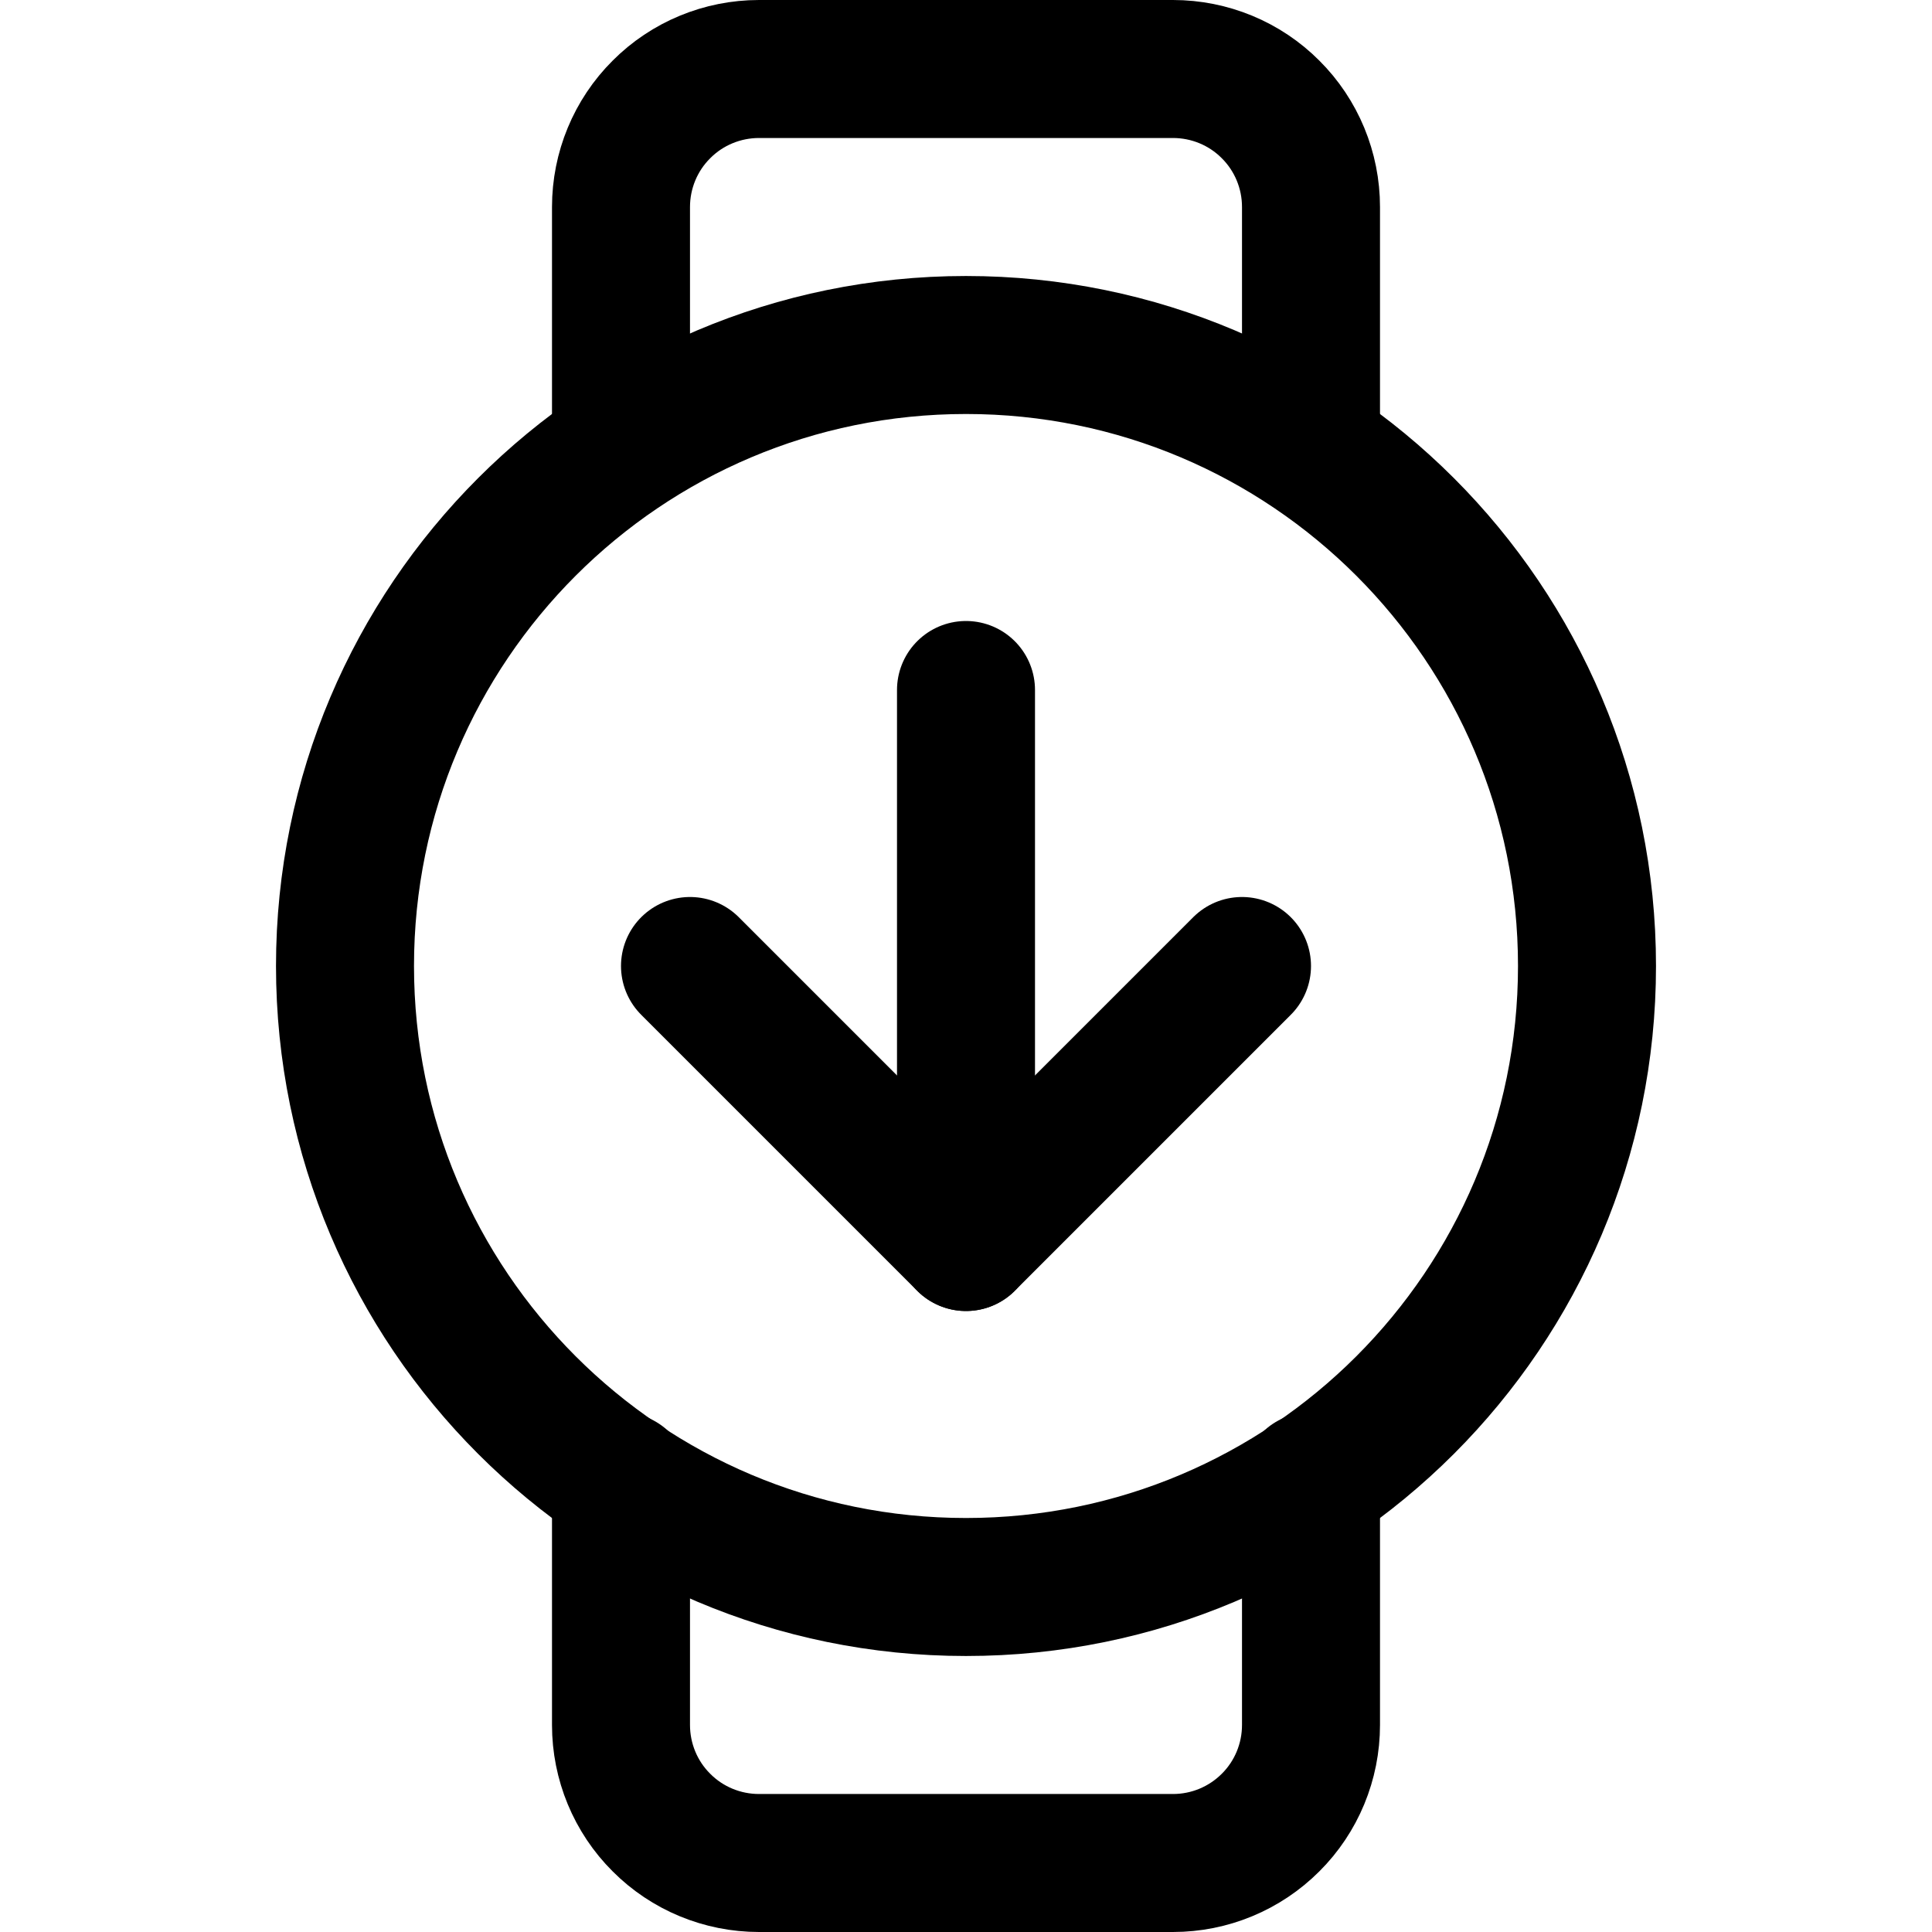 <svg xmlns="http://www.w3.org/2000/svg" fill="none" viewBox="0 0 14 14"><g id="watch-circle-download--watch-circle-download-file-transfer-device-timepiece"><path id="Vector" stroke="#000000" stroke-linecap="round" stroke-linejoin="round" d="M7 11.5c2.485 0 4.5 -2.015 4.5 -4.5S9.485 2.5 7 2.5 2.5 4.515 2.5 7s2.015 4.5 4.5 4.5Z" stroke-width="1"></path><path id="Vector_2" stroke="#000000" stroke-linecap="round" stroke-linejoin="round" d="M9.5 3.25V1.5c0 -0.265 -0.105 -0.52 -0.293 -0.707C9.02 0.605 8.765 0.5 8.5 0.5h-3c-0.265 0 -0.52 0.105 -0.707 0.293C4.605 0.98 4.5 1.235 4.5 1.5v1.75" stroke-width="1"></path><path id="Vector_3" stroke="#000000" stroke-linecap="round" stroke-linejoin="round" d="M9.5 10.734V12.5c0 0.265 -0.105 0.52 -0.293 0.707 -0.188 0.188 -0.442 0.293 -0.707 0.293h-3c-0.265 0 -0.52 -0.105 -0.707 -0.293C4.605 13.02 4.5 12.765 4.5 12.5v-1.766" stroke-width="1"></path><path id="Vector_4" stroke="#000000" stroke-linecap="round" stroke-linejoin="round" d="m5 7 2 2 2 -2" stroke-width="1"></path><path id="Vector_5" stroke="#000000" stroke-linecap="round" stroke-linejoin="round" d="M7 9V5" stroke-width="1"></path></g></svg>